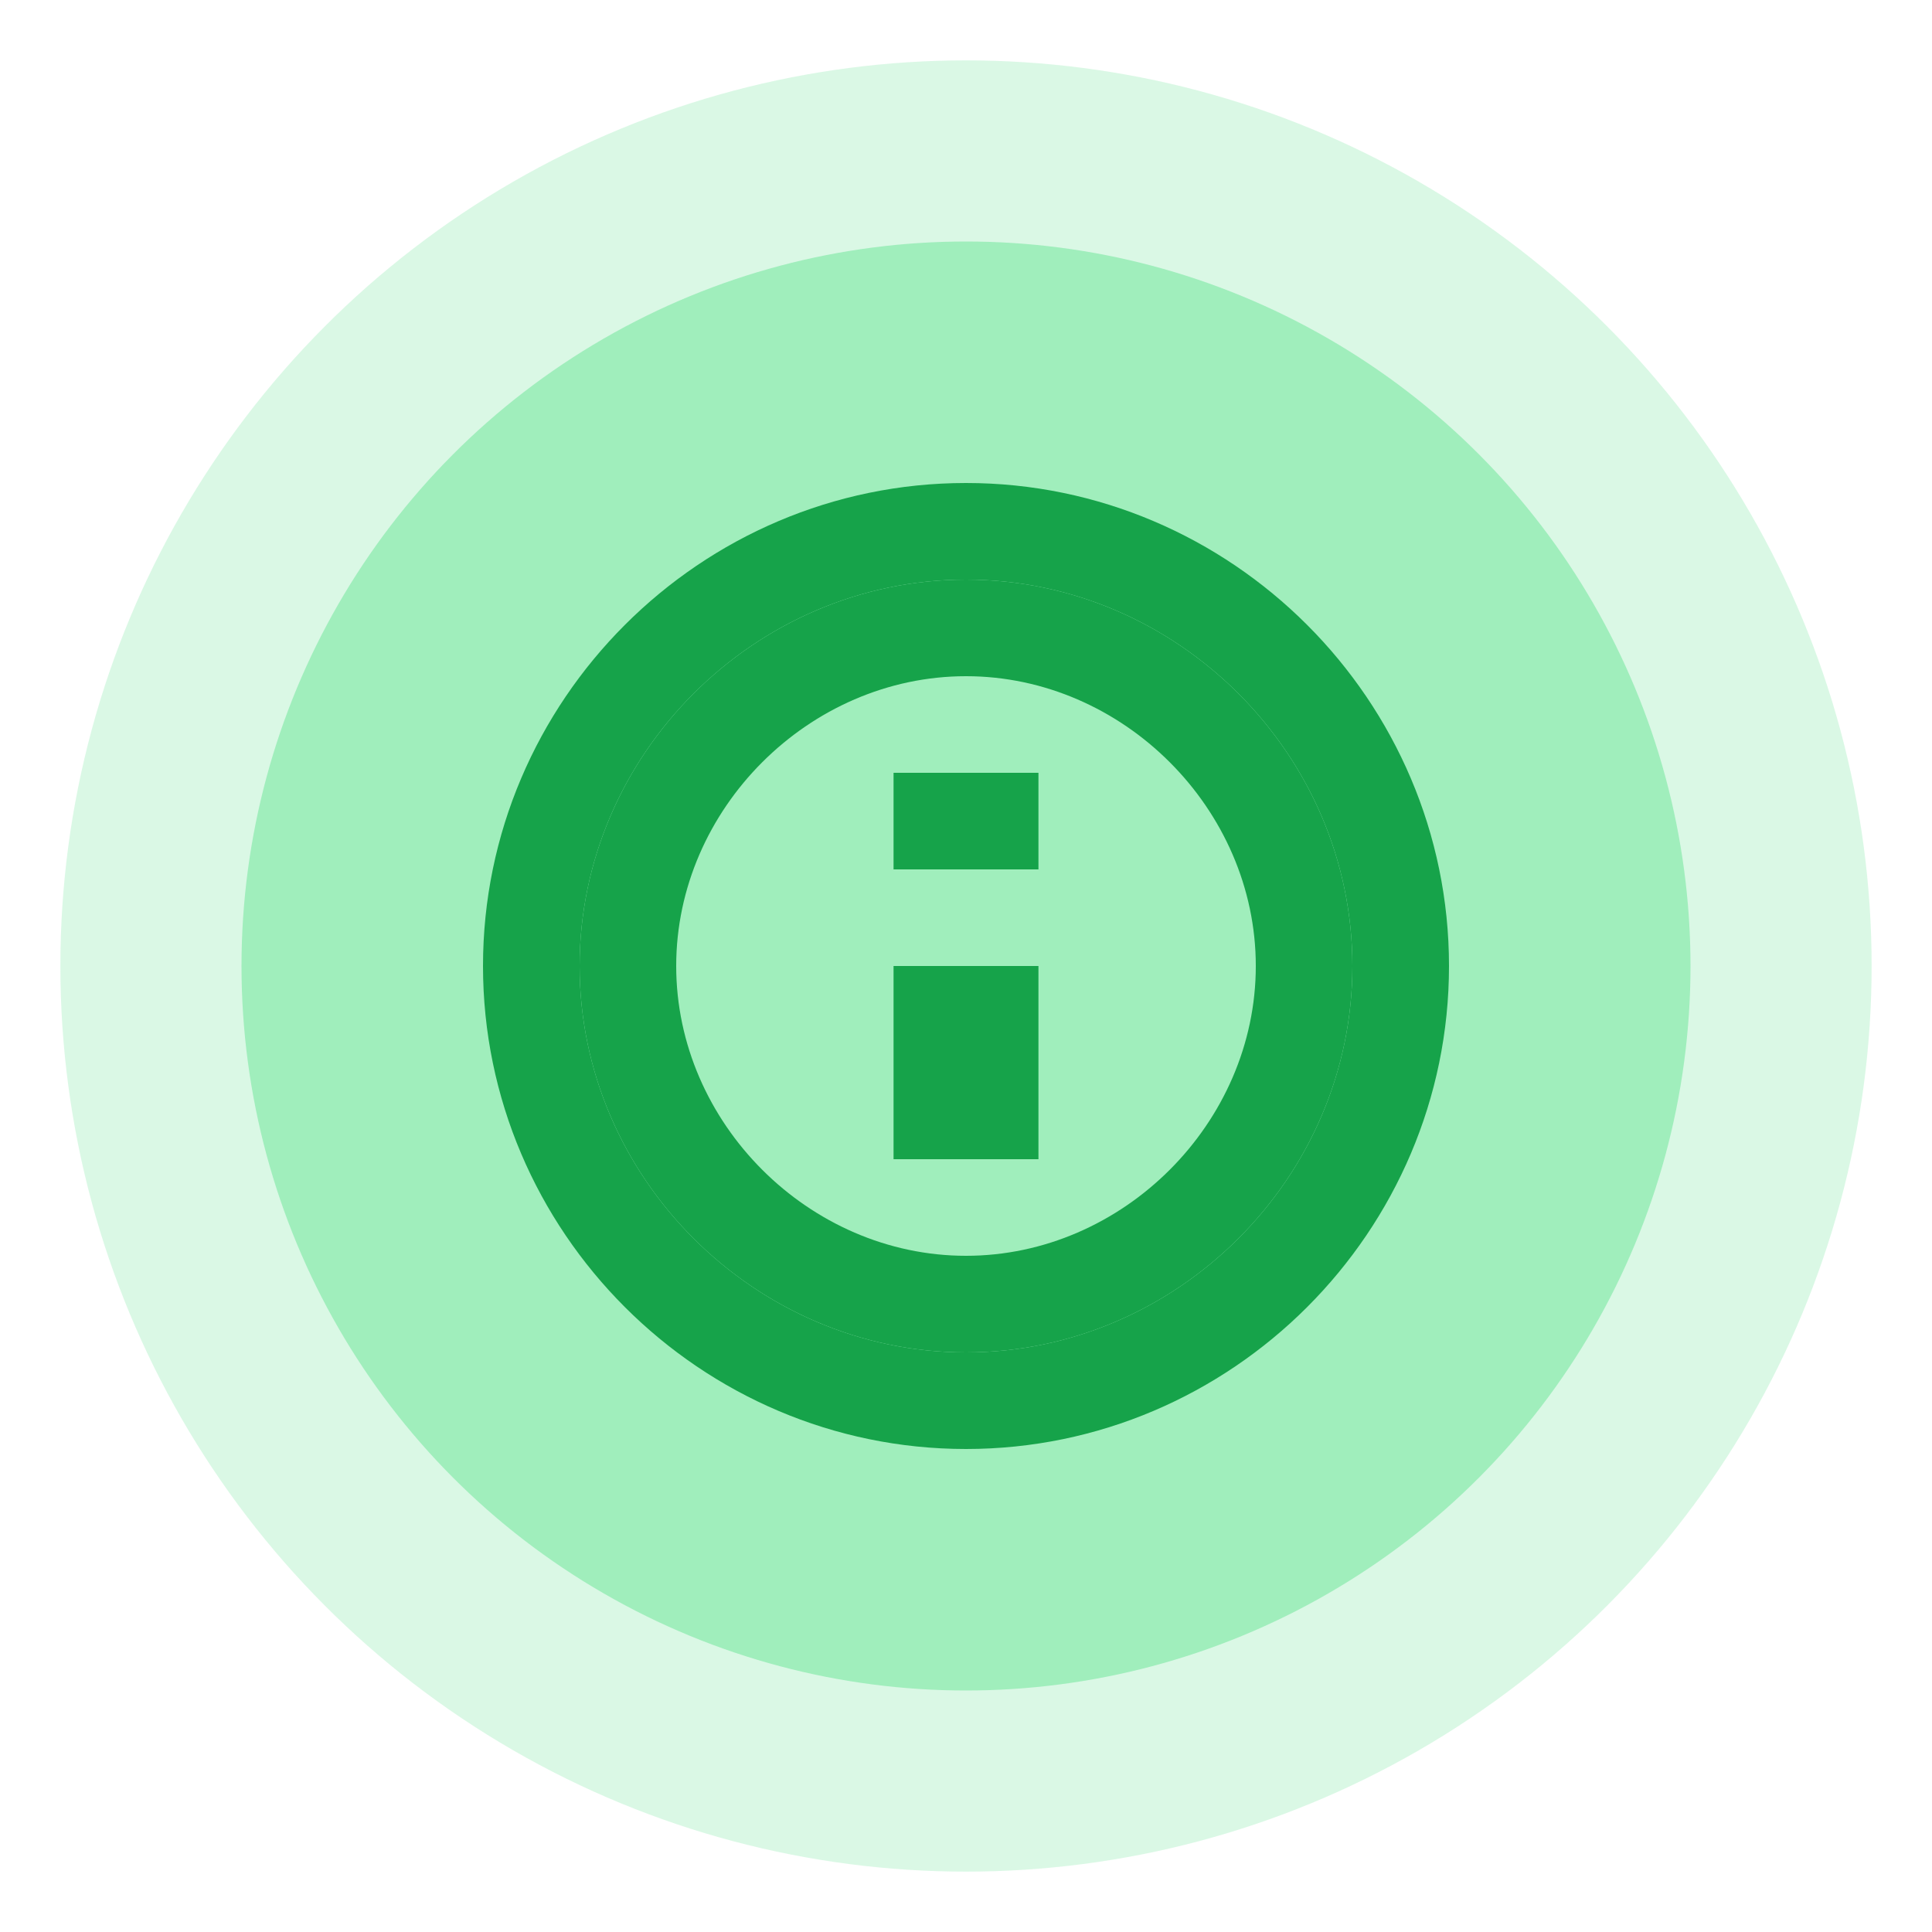 <?xml version="1.0" encoding="UTF-8"?>
<svg width="32px" height="32px" viewBox="0 0 32 32" version="1.1" xmlns="http://www.w3.org/2000/svg">
  <circle cx="16" cy="16" r="15" fill="#4ade80" opacity="0.2"/>
  <circle cx="16" cy="16" r="12" fill="#4ade80" opacity="0.4"/>
  <path d="M16 8c-4.4 0-8 3.6-8 8s3.6 8 8 8 8-3.6 8-8-3.6-8-8-8zm0 14.4c-3.5 0-6.4-2.9-6.4-6.4S12.5 9.6 16 9.6s6.4 2.9 6.4 6.4-2.9 6.4-6.4 6.4z" fill="#16a34a"/>
  <path d="M17.2 12.8h-2.4v1.6h2.4v-1.6zm0 3.2h-2.4v3.2h2.4V16zm-1.2-6.4c-3.5 0-6.4 2.9-6.4 6.4s2.9 6.4 6.4 6.4 6.4-2.9 6.4-6.4-2.9-6.4-6.4-6.4zm0 11.2c-2.6 0-4.8-2.2-4.8-4.8s2.2-4.8 4.8-4.8 4.8 2.2 4.8 4.8-2.2 4.8-4.8 4.8z" fill="#16a34a"/>
</svg> 